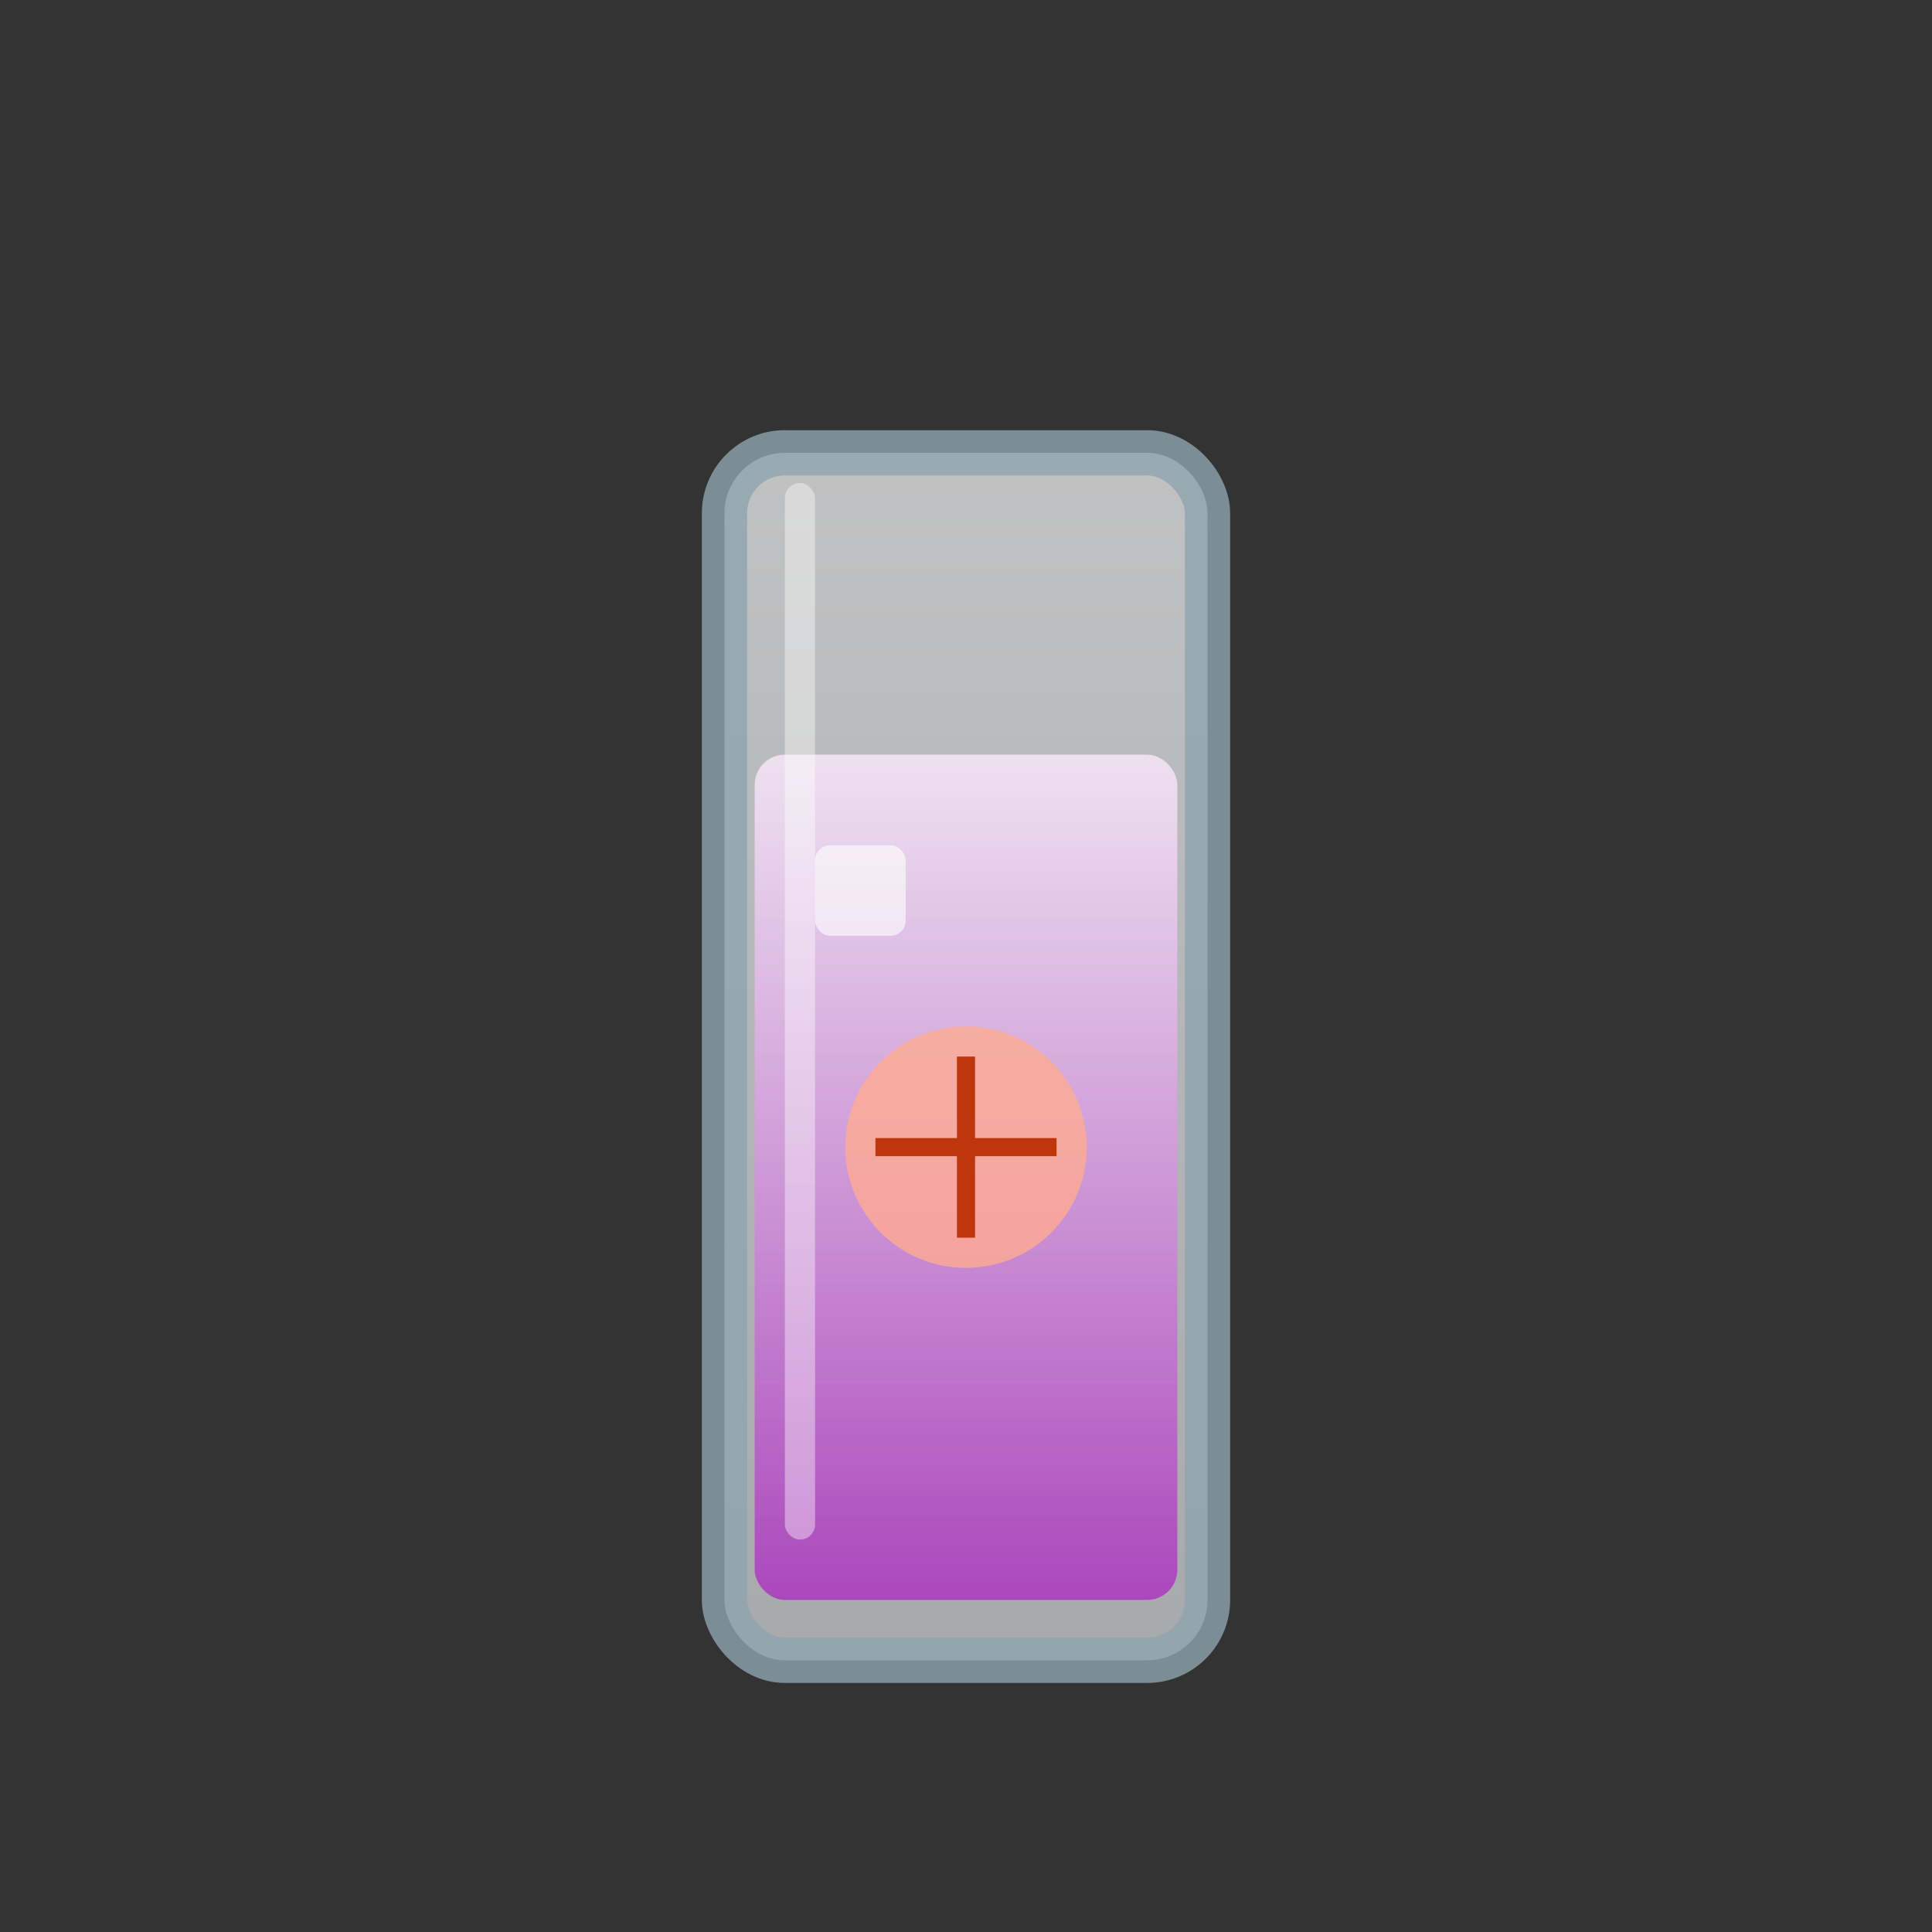 <svg viewBox="0 0 64 64" xmlns="http://www.w3.org/2000/svg">
    <rect x="0" y="0" width="64" height="64" fill="#333333" stroke="none"/>
    <defs>
        <linearGradient id="cassisgrapefruit-glass" x1="0%" y1="0%" x2="0%" y2="100%">
            <stop offset="0%" style="stop-color:#f8f9fa;stop-opacity:0.9" />
            <stop offset="100%" style="stop-color:#e9ecef;stop-opacity:0.8" />
        </linearGradient>
        <linearGradient id="cassisgrapefruit-liquid" x1="0%" y1="0%" x2="0%" y2="100%">
            <stop offset="0%" style="stop-color:#f3e5f5;stop-opacity:0.9" />
            <stop offset="100%" style="stop-color:#ab47bc;stop-opacity:1" />
        </linearGradient>
    </defs>
    <rect x="24" y="15" width="16" height="40" rx="2" fill="url(#cassisgrapefruit-glass)" stroke="#90a4ae" stroke-width="1.5" opacity="0.8"/>
    <rect x="25" y="25" width="14" height="28" rx="1" fill="url(#cassisgrapefruit-liquid)"/>
    <rect x="27" y="28" width="3" height="3" fill="#ffffff" opacity="0.6" rx="0.5"/>
    <circle cx="32" cy="38" r="4" fill="#ffab91" opacity="0.8"/>
    <path d="M29 38 L32 38 L35 38 M32 35 L32 41" stroke="#bf360c" stroke-width="0.6"/>
    <rect x="26" y="16" width="1" height="35" fill="#ffffff" opacity="0.4" rx="0.5"/>
</svg>
